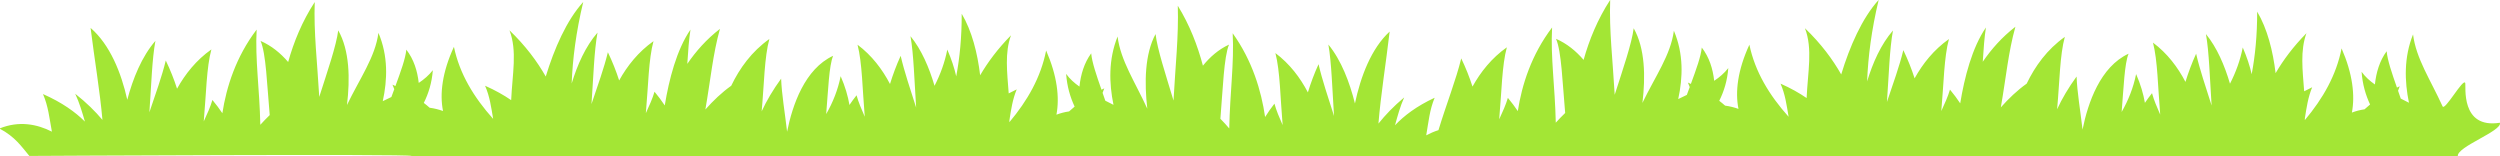 <?xml version="1.0" encoding="UTF-8"?><svg id="Layer_2" xmlns="http://www.w3.org/2000/svg" viewBox="0 0 414.89 25.92"><defs><style>.cls-1{stroke-width:0px;}</style></defs><g id="OBJECTS"><path fill="#A3E635" class="cls-1" d="m68.38,25.92h339.51c-.22-1.57,7.42-4.18,6.98-5.55-6.62,1.05-5.59-6.16-5.75-6.6-.32-.87-3.39,4.69-3.76,3.88-1.99-4.38-4.41-7.94-4.9-11.94-1.54,3.83-1.41,7.78-.68,11.34-.46-.24-.91-.47-1.36-.69-.15-.44-.3-.88-.45-1.3.08-.25.18-.5.28-.75-.16.08-.3.16-.46.23-.84-2.39-1.58-4.56-1.71-6.04-1.17,1.6-1.74,3.53-1.95,5.52-.84-.59-1.6-1.26-2.21-2.11.15,2.09.68,3.87,1.41,5.43-.33.27-.63.53-.92.8-.73.1-1.43.29-2.1.54.54-2.85.13-6.43-1.71-10.65-.88,4.46-3.09,8.32-6.1,11.9,0-.11.01-.22.01-.33.29-1.8.52-3.45,1.21-5.12-.47.22-.9.44-1.33.67-.26-3.53-.68-6.74.38-9.64-2.19,2.22-3.85,4.46-5.12,6.63-.44-3.68-1.37-7.37-3.06-10.21.01,3.92-.33,7.32-.91,10.39-.31-1.39-.8-2.87-1.48-4.44-.42,2.13-1.15,4.12-2.12,6.01-.89-3.03-2.16-6-3.99-8.24.53,3,.64,7.32.94,11.86-.99-3.13-1.96-5.95-2.57-8.6-.72,1.58-1.3,3.15-1.77,4.68-1.27-2.43-3.01-4.74-5.39-6.52.78,3,.81,7.39,1.2,11.95-.55-1.25-1.05-2.42-1.36-3.56-.43.54-.82,1.08-1.18,1.61-.25-1.47-.71-3.06-1.46-4.78-.45,2.25-1.28,4.33-2.4,6.29.33-3.99.47-8.03,1.15-9.67-4.69,2.17-6.75,8.15-7.64,12.6-.38-3.29-.89-6.17-.99-8.81-1.34,1.84-2.43,3.69-3.23,5.43.42-4.59.45-9,1.28-12.01-2.94,2.08-4.95,4.88-6.33,7.76-1.54,1.09-3,2.48-4.29,3.94.87-4.98,1.24-9.19,2.42-13.38-2.23,1.72-4,3.73-5.42,5.81.13-2.16.28-4.11.53-5.69-2.3,3.34-3.57,8.3-4.27,12.59-.49-.74-1.06-1.51-1.7-2.28-.33,1.13-.86,2.31-1.44,3.56.41-4.56.45-8.95,1.27-11.95-2.52,1.78-4.35,4.09-5.7,6.52-.49-1.53-1.11-3.1-1.87-4.68-.64,2.65-1.67,5.47-2.72,8.6.32-4.53.44-8.85,1-11.86-1.99,2.29-3.35,5.35-4.29,8.45.16-4.06.71-8.48,1.92-13.53-2.76,3.03-4.81,7.74-6.22,12.37-1.41-2.48-3.33-5.09-6.02-7.67,1.32,3.43.47,7.27.28,11.59-1.21-.83-2.63-1.64-4.33-2.39.78,1.79,1.01,3.54,1.34,5.5-3.21-3.59-5.57-7.47-6.51-11.96-1.94,4.21-2.38,7.8-1.81,10.65-.71-.25-1.45-.44-2.22-.54-.3-.27-.63-.54-.97-.8.78-1.56,1.34-3.34,1.5-5.43-.66.84-1.45,1.52-2.34,2.11-.22-1.99-.82-3.92-2.06-5.52-.14,1.48-.93,3.65-1.81,6.04-.17-.08-.31-.16-.49-.23.11.25.21.5.3.75-.16.43-.32.87-.48,1.3-.47.22-.95.45-1.43.69.78-3.56.91-7.51-.72-11.34-.52,4.01-3.1,7.58-5.22,11.98.53-4.36.44-9.06-1.45-12.39-.32,2.55-1.76,6.69-3.15,11.04-.33-5.8-.93-10.64-.75-15.74-2.09,3.21-3.48,6.62-4.41,9.95-1.26-1.47-2.76-2.7-4.58-3.5.91,2.07,1.07,7.27,1.52,12.31-.56.54-1.08,1.08-1.56,1.61-.13-6.07-.88-10.78-.61-15.8-3.44,4.53-5.02,9.53-5.69,13.88-.48-.72-1.03-1.45-1.65-2.2-.33,1.13-.86,2.31-1.44,3.56.41-4.56.45-8.95,1.27-11.95-2.52,1.78-4.35,4.09-5.7,6.52-.49-1.53-1.11-3.1-1.87-4.68-.86,3.55-2.4,7.4-3.78,11.91-.71.22-1.39.52-2.03.86.39-2.25.56-4.23,1.4-6.24-2.99,1.39-5.09,2.99-6.58,4.57.44-1.6.83-3.05,1.52-4.62-1.77,1.48-3.16,2.95-4.27,4.34.38-4.71,1.23-9.9,1.86-15.27-3.05,2.8-4.81,7.45-5.76,11.93-.89-3.54-2.26-7.16-4.41-9.78.53,3,.64,7.32.94,11.86-.99-3.13-1.96-5.95-2.57-8.6-.72,1.58-1.3,3.15-1.77,4.68-1.27-2.43-3.01-4.74-5.39-6.52.78,3,.81,7.39,1.2,11.95-.55-1.25-1.05-2.42-1.36-3.56-.59.75-1.09,1.49-1.55,2.22-.63-4.36-2.13-9.37-5.38-13.9.26,5.02-.45,9.73-.57,15.8-.44-.53-.94-1.07-1.47-1.61.42-5.04.58-10.24,1.43-12.31-1.72.8-3.14,2.03-4.33,3.5-.88-3.33-2.19-6.74-4.17-9.95.16,5.11-.4,9.95-.71,15.74-1.31-4.36-2.68-8.49-2.98-11.04-1.79,3.34-1.87,8.03-1.37,12.39-2-4.4-4.44-7.97-4.93-11.98-1.54,3.83-1.41,7.78-.68,11.34-.46-.24-.91-.47-1.36-.69-.15-.44-.3-.88-.45-1.3.08-.25.18-.5.28-.75-.16.08-.3.16-.46.23-.84-2.39-1.58-4.56-1.71-6.04-1.17,1.6-1.74,3.53-1.95,5.52-.84-.59-1.6-1.26-2.21-2.11.15,2.09.68,3.87,1.41,5.43-.33.27-.63.53-.92.8-.73.1-1.43.29-2.1.54.54-2.85.13-6.43-1.71-10.65-.88,4.46-3.09,8.32-6.1,11.9,0-.11.01-.22.01-.33.28-1.8.52-3.45,1.21-5.12-.47.22-.9.44-1.33.67-.26-3.53-.68-6.74.38-9.64-2.19,2.22-3.85,4.46-5.12,6.63-.44-3.68-1.37-7.37-3.06-10.21.01,3.92-.33,7.32-.91,10.39-.31-1.39-.8-2.87-1.48-4.44-.42,2.13-1.15,4.12-2.12,6.01-.89-3.03-2.16-6-3.99-8.24.53,3,.64,7.32.94,11.86-.99-3.13-1.96-5.95-2.57-8.6-.72,1.58-1.3,3.15-1.77,4.68-1.27-2.43-3.01-4.74-5.39-6.52.78,3,.81,7.39,1.2,11.95-.55-1.25-1.05-2.42-1.36-3.56-.43.54-.82,1.08-1.18,1.61-.25-1.47-.71-3.06-1.46-4.78-.45,2.25-1.28,4.33-2.4,6.29.33-3.99.47-8.03,1.15-9.67-4.69,2.17-6.75,8.15-7.64,12.6-.38-3.29-.89-6.17-.99-8.81-1.34,1.84-2.43,3.69-3.23,5.43.42-4.59.45-9,1.28-12.01-2.94,2.08-4.95,4.88-6.33,7.76-1.54,1.09-3,2.48-4.29,3.94.87-4.98,1.24-9.19,2.42-13.38-2.23,1.72-4,3.73-5.42,5.81.13-2.16.28-4.11.53-5.69-2.3,3.34-3.57,8.3-4.27,12.59-.49-.74-1.06-1.51-1.7-2.28-.33,1.13-.86,2.31-1.44,3.56.41-4.56.45-8.95,1.27-11.95-2.52,1.78-4.35,4.09-5.7,6.52-.49-1.53-1.11-3.1-1.87-4.68-.64,2.65-1.67,5.47-2.72,8.6.32-4.53.44-8.85,1-11.86-1.99,2.29-3.35,5.35-4.29,8.45.16-4.06.71-8.48,1.92-13.53-2.76,3.03-4.81,7.74-6.22,12.37-1.41-2.48-3.33-5.09-6.02-7.67,1.32,3.43.47,7.27.28,11.59-1.21-.83-2.63-1.64-4.33-2.39.78,1.79,1.01,3.54,1.34,5.5-3.21-3.59-5.57-7.47-6.51-11.96-1.94,4.21-2.38,7.8-1.81,10.65-.71-.25-1.45-.44-2.22-.54-.3-.27-.63-.54-.97-.8.78-1.56,1.34-3.34,1.5-5.43-.66.84-1.45,1.52-2.34,2.11-.22-1.99-.82-3.92-2.06-5.52-.14,1.48-.93,3.65-1.81,6.04-.17-.08-.31-.16-.49-.23.11.25.21.5.3.75-.16.43-.32.87-.48,1.3-.47.22-.95.45-1.43.69.78-3.56.91-7.51-.72-11.34-.52,4.01-3.1,7.58-5.22,11.98.53-4.36.44-9.06-1.45-12.39-.32,2.55-1.76,6.69-3.15,11.04-.33-5.8-.93-10.64-.75-15.74-2.09,3.21-3.48,6.62-4.41,9.95-1.26-1.47-2.76-2.7-4.58-3.5.91,2.07,1.07,7.27,1.52,12.31-.56.54-1.08,1.08-1.56,1.61-.13-6.07-.88-10.78-.61-15.8-3.44,4.53-5.02,9.53-5.69,13.88-.48-.72-1.03-1.45-1.65-2.2-.33,1.13-.86,2.31-1.44,3.56.41-4.56.45-8.95,1.27-11.95-2.52,1.78-4.35,4.09-5.7,6.52-.49-1.53-1.11-3.1-1.87-4.68-.64,2.65-1.67,5.47-2.72,8.6.32-4.53.44-8.85,1-11.86-2.27,2.62-3.73,6.24-4.67,9.78-1-4.48-2.86-9.13-6.09-11.93.67,5.36,1.56,10.56,1.97,15.27-1.17-1.4-2.65-2.87-4.52-4.34.73,1.57,1.14,3.02,1.61,4.62-1.58-1.58-3.8-3.18-6.96-4.57.88,2.01,1.06,3.98,1.48,6.24-2.45-1.25-5.48-1.85-8.7-.52,2.61,1.37,3.68,3.03,4.96,4.55,0,0,63.26-.36,63.42,0Z"/></g></svg>